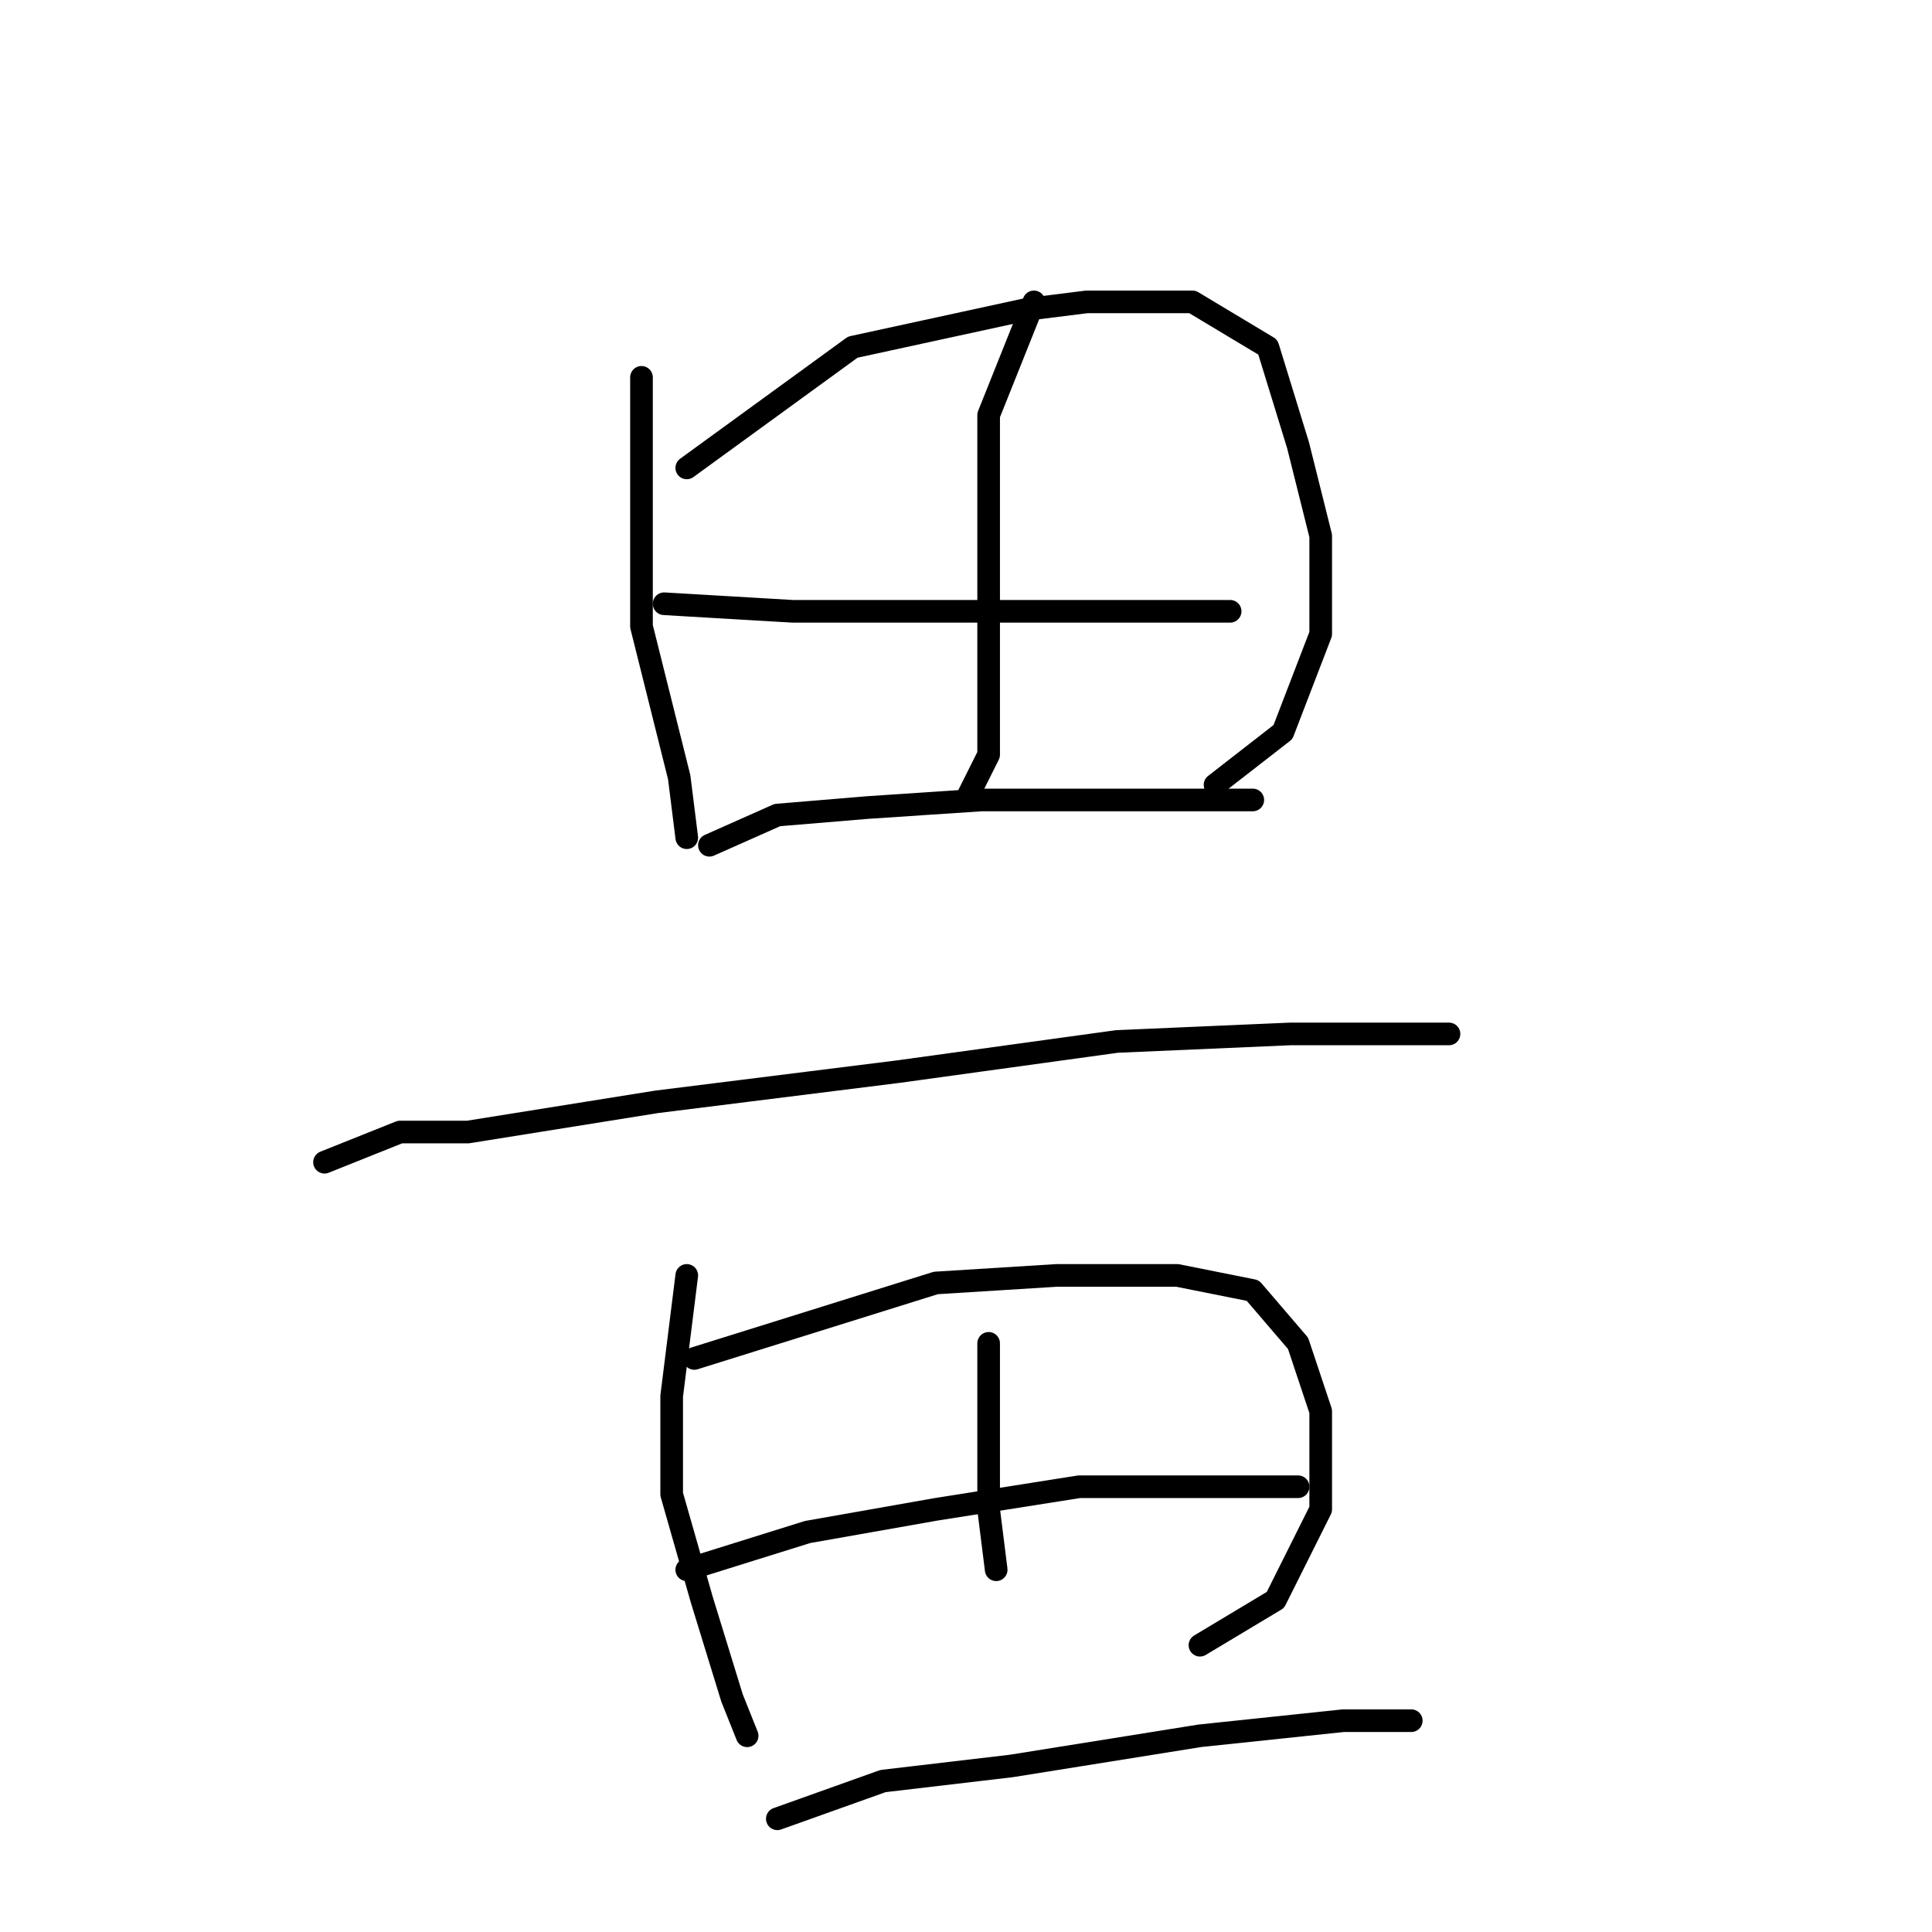 <?xml version="1.0" standalone="no"?>
    <svg width="256" height="256" xmlns="http://www.w3.org/2000/svg" version="1.1">
    <polyline stroke="black" stroke-width="3" stroke-linecap="round" fill="transparent" stroke-linejoin="round" points="85 50 85 56 85 64 85 77 85 83 90 103 91 111 91 111 " />
        <polyline stroke="black" stroke-width="3" stroke-linecap="round" fill="transparent" stroke-linejoin="round" points="91 62 113 46 136 41 144 40 158 40 168 46 172 59 175 71 175 84 170 97 161 104 161 104 " />
        <polyline stroke="black" stroke-width="3" stroke-linecap="round" fill="transparent" stroke-linejoin="round" points="137 40 131 55 131 62 131 78 131 84 131 100 128 106 128 106 " />
        <polyline stroke="black" stroke-width="3" stroke-linecap="round" fill="transparent" stroke-linejoin="round" points="88 80 105 81 121 81 138 81 155 81 163 81 163 81 " />
        <polyline stroke="black" stroke-width="3" stroke-linecap="round" fill="transparent" stroke-linejoin="round" points="94 112 103 108 115 107 130 106 148 106 161 106 166 106 166 106 " />
        <polyline stroke="black" stroke-width="3" stroke-linecap="round" fill="transparent" stroke-linejoin="round" points="43 154 53 150 62 150 87 146 119 142 148 138 171 137 188 137 192 137 192 137 " />
        <polyline stroke="black" stroke-width="3" stroke-linecap="round" fill="transparent" stroke-linejoin="round" points="91 169 89 185 89 198 93 212 97 225 99 230 99 230 " />
        <polyline stroke="black" stroke-width="3" stroke-linecap="round" fill="transparent" stroke-linejoin="round" points="92 180 124 170 140 169 156 169 166 171 172 178 175 187 175 200 169 212 159 218 159 218 " />
        <polyline stroke="black" stroke-width="3" stroke-linecap="round" fill="transparent" stroke-linejoin="round" points="131 178 131 184 131 194 131 200 132 208 132 208 " />
        <polyline stroke="black" stroke-width="3" stroke-linecap="round" fill="transparent" stroke-linejoin="round" points="91 208 107 203 124 200 143 197 160 197 172 197 172 197 " />
        <polyline stroke="black" stroke-width="3" stroke-linecap="round" fill="transparent" stroke-linejoin="round" points="103 241 117 236 134 234 159 230 178 228 187 228 187 228 " />
        </svg>